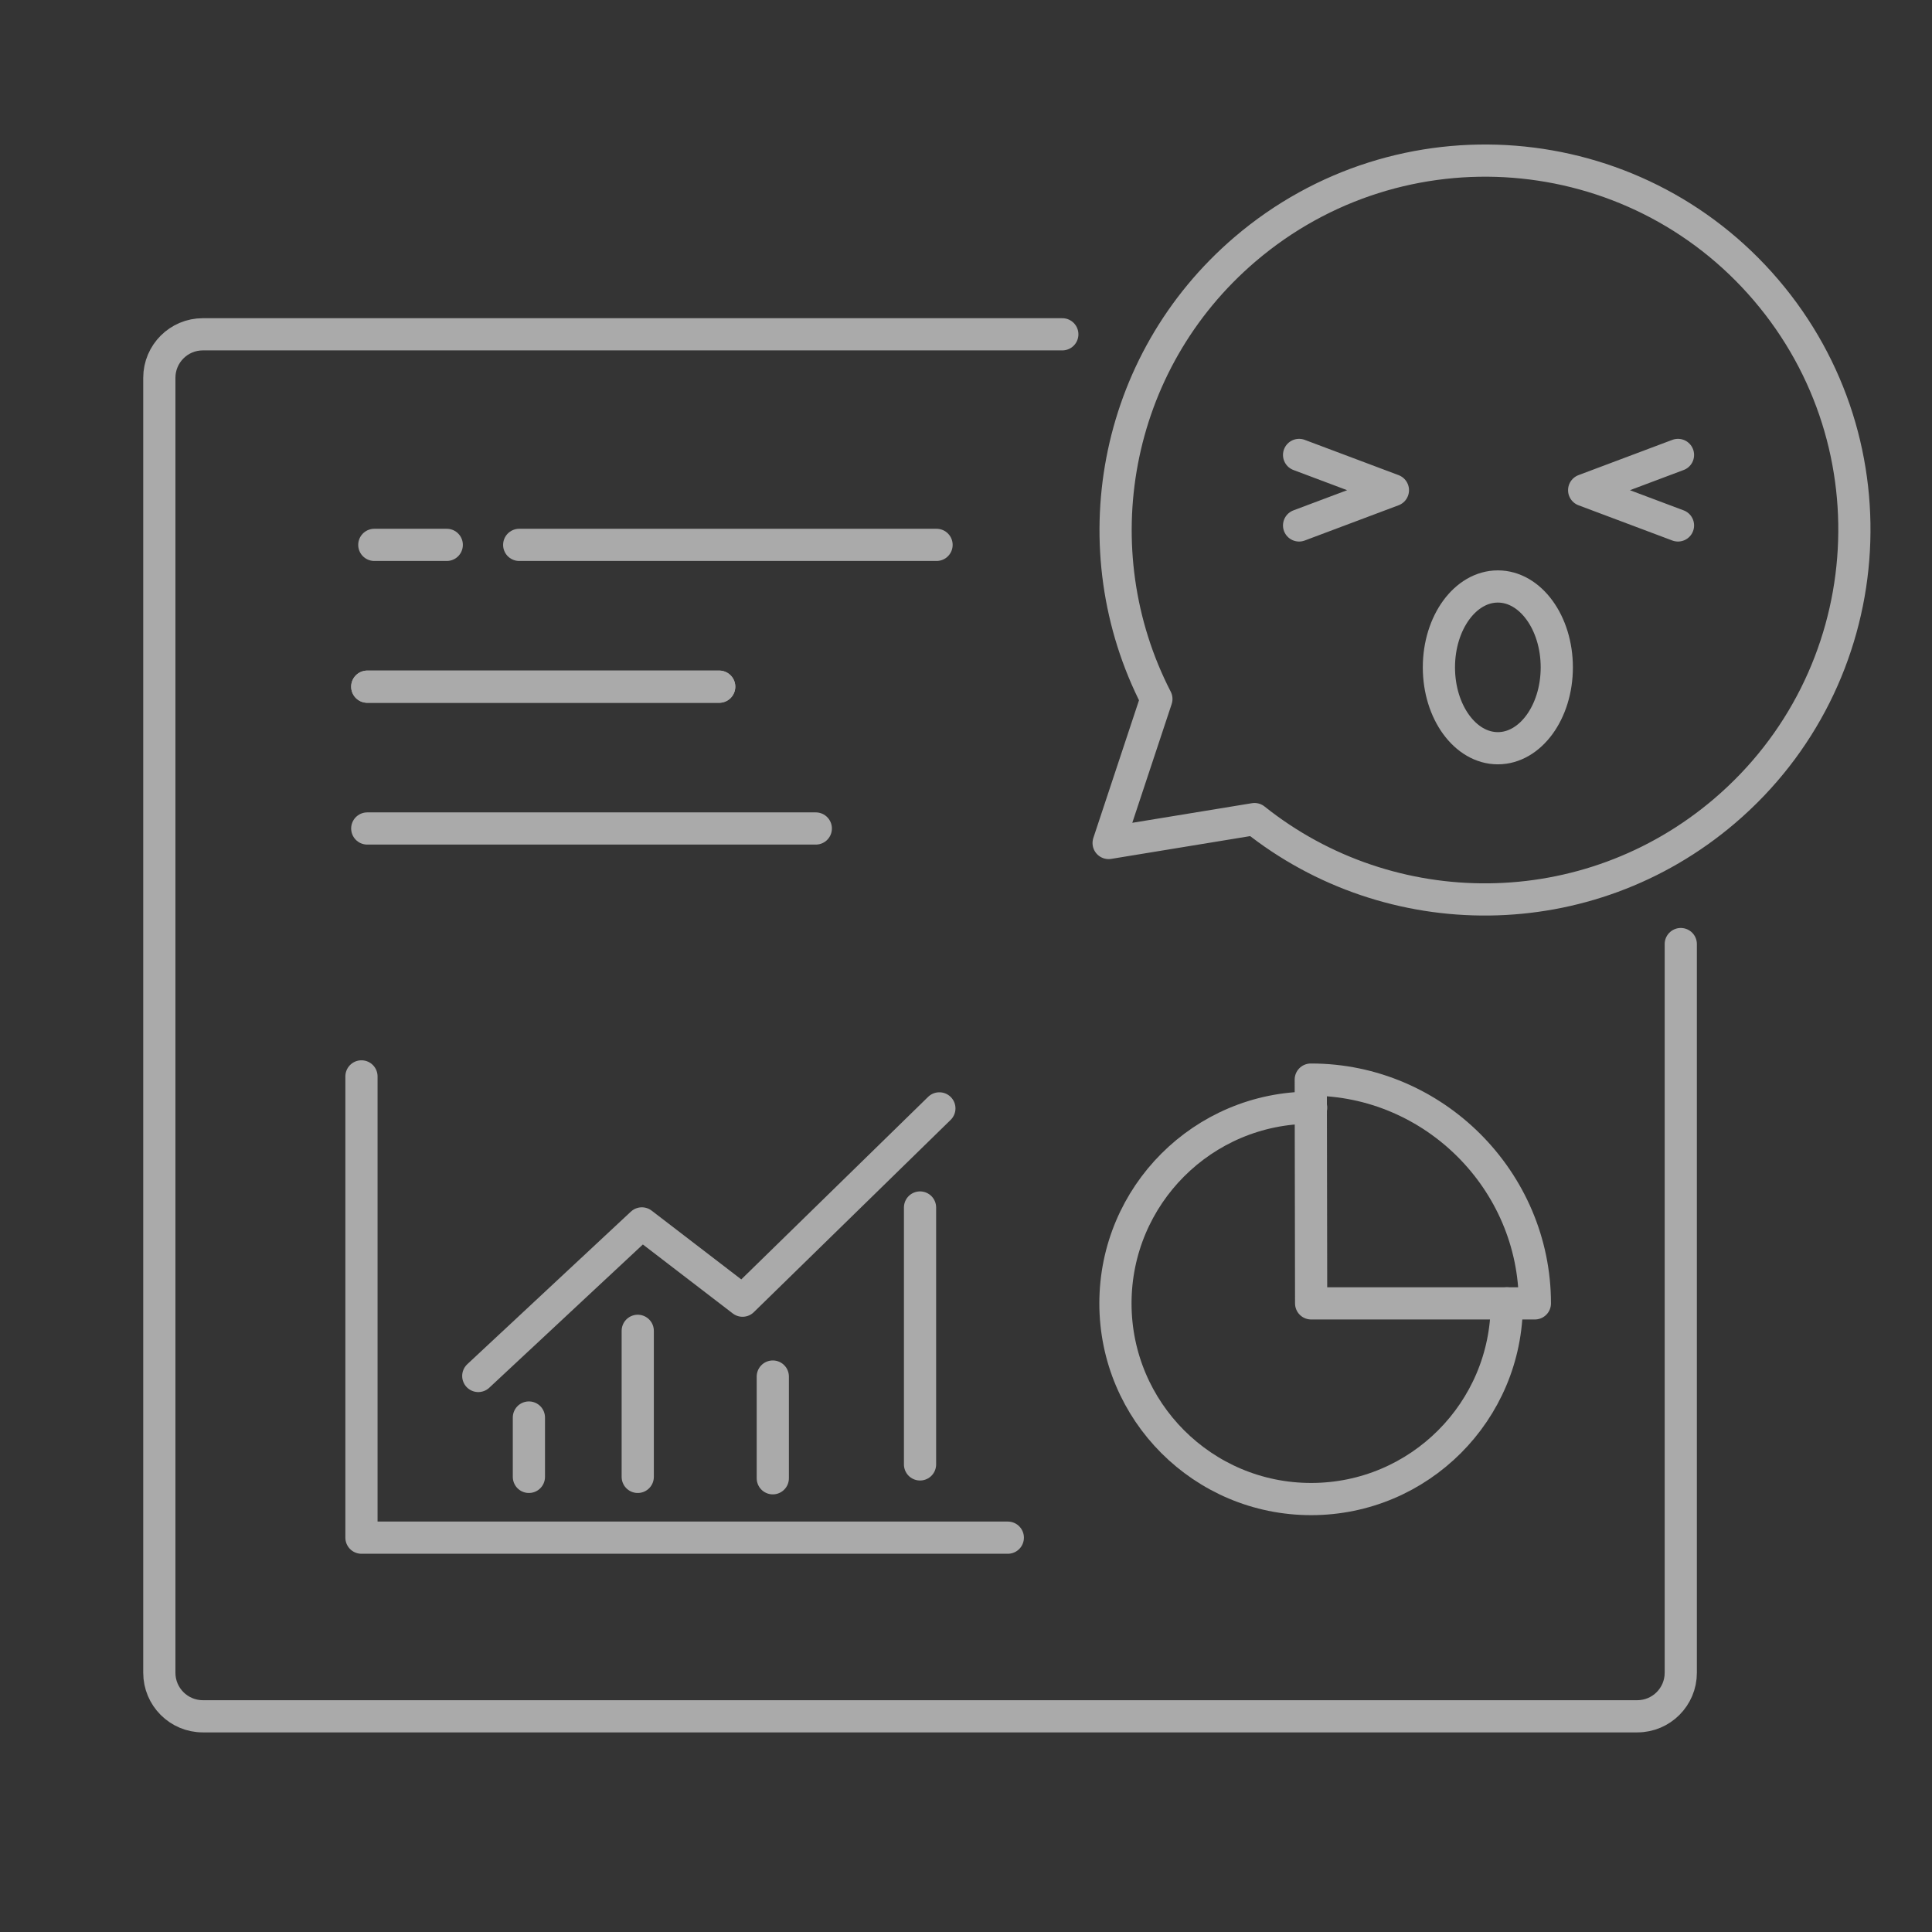 <svg width="120" height="120" viewBox="0 0 120 120" fill="none" xmlns="http://www.w3.org/2000/svg"><rect x="0" y="0" width="120" height="120" fill="#333333" stroke="none"/><rect opacity="0.5" width="120" height="120" fill="white" fill-opacity="0.01"></rect><path d="M104.396 58.638V103.9C104.396 105.391 103.187 106.602 101.696 106.602H12.597C11.106 106.602 9.896 105.391 9.896 103.9V23.466C9.896 21.975 11.106 20.764 12.597 20.764H65.982" stroke="#AAAAAA" stroke-width="2" stroke-linecap="round" stroke-linejoin="round"></path><path d="M32.249 33.843H58.171" stroke="#AAAAAA" stroke-width="2" stroke-linecap="round" stroke-linejoin="round"></path><path d="M27.749 33.843H23.249" stroke="#AAAAAA" stroke-width="2" stroke-linecap="round" stroke-linejoin="round"></path><path d="M22.811 42.651H44.671" stroke="#AAAAAA" stroke-width="2" stroke-linecap="round" stroke-linejoin="round"></path><path d="M22.811 42.651H44.671" stroke="#AAAAAA" stroke-width="2" stroke-linecap="round" stroke-linejoin="round"></path><path d="M32.851 88.045V91.732" stroke="#AAAAAA" stroke-width="2" stroke-linecap="round" stroke-linejoin="round"></path><path d="M39.611 82.66V91.732" stroke="#AAAAAA" stroke-width="2" stroke-linecap="round" stroke-linejoin="round"></path><path d="M48 85.5V91.818" stroke="#AAAAAA" stroke-width="2" stroke-linecap="round" stroke-linejoin="round"></path><path d="M57.145 75V90.957" stroke="#AAAAAA" stroke-width="2" stroke-linecap="round" stroke-linejoin="round"></path><path d="M29.707 85.464L39.867 75.988L46.121 80.787L58.346 68.844" stroke="#AAAAAA" stroke-width="2" stroke-linecap="round" stroke-linejoin="round"></path><path d="M22.811 51.459H50.671" stroke="#AAAAAA" stroke-width="2" stroke-linecap="round" stroke-linejoin="round"></path><path d="M22.451 66.857V95.507H62.597" stroke="#AAAAAA" stroke-width="2" stroke-linecap="round" stroke-linejoin="round"></path><path fill-rule="evenodd" clip-rule="evenodd" d="M77.339 15.476C69.074 22.531 67.065 34.165 71.825 43.415L68.859 52.36L77.921 50.875C86.342 57.595 98.61 57.631 107.12 50.368C116.763 42.136 117.918 27.652 109.694 18.016C101.468 8.38 86.984 7.246 77.339 15.476Z" stroke="#AAAAAA" stroke-width="2" stroke-linecap="round" stroke-linejoin="round"></path><path d="M80.689 28.257L86.516 30.447L80.689 32.636" stroke="#AAAAAA" stroke-width="2" stroke-linecap="round" stroke-linejoin="round"></path><path d="M104.223 28.257L98.395 30.447L104.223 32.636" stroke="#AAAAAA" stroke-width="2" stroke-linecap="round" stroke-linejoin="round"></path><path fill-rule="evenodd" clip-rule="evenodd" d="M96.695 41.451C96.695 44.226 95.055 46.474 93.034 46.474C91.013 46.474 89.373 44.226 89.373 41.451C89.373 38.676 91.013 36.427 93.034 36.427C95.055 36.427 96.695 38.676 96.695 41.451Z" stroke="#AAAAAA" stroke-width="2" stroke-linecap="round" stroke-linejoin="round"></path><path d="M93.59 80.955C93.59 87.667 88.149 93.109 81.437 93.109C74.724 93.109 69.282 87.667 69.282 80.955C69.282 74.242 74.724 68.8 81.437 68.8" stroke="#AAAAAA" stroke-width="2" stroke-linecap="round" stroke-linejoin="round"></path><path fill-rule="evenodd" clip-rule="evenodd" d="M81.437 80.955L81.414 67.056H81.437C89.061 67.056 95.334 73.33 95.334 80.955H81.437Z" stroke="#AAAAAA" stroke-width="2" stroke-linecap="round" stroke-linejoin="round"></path></svg>
